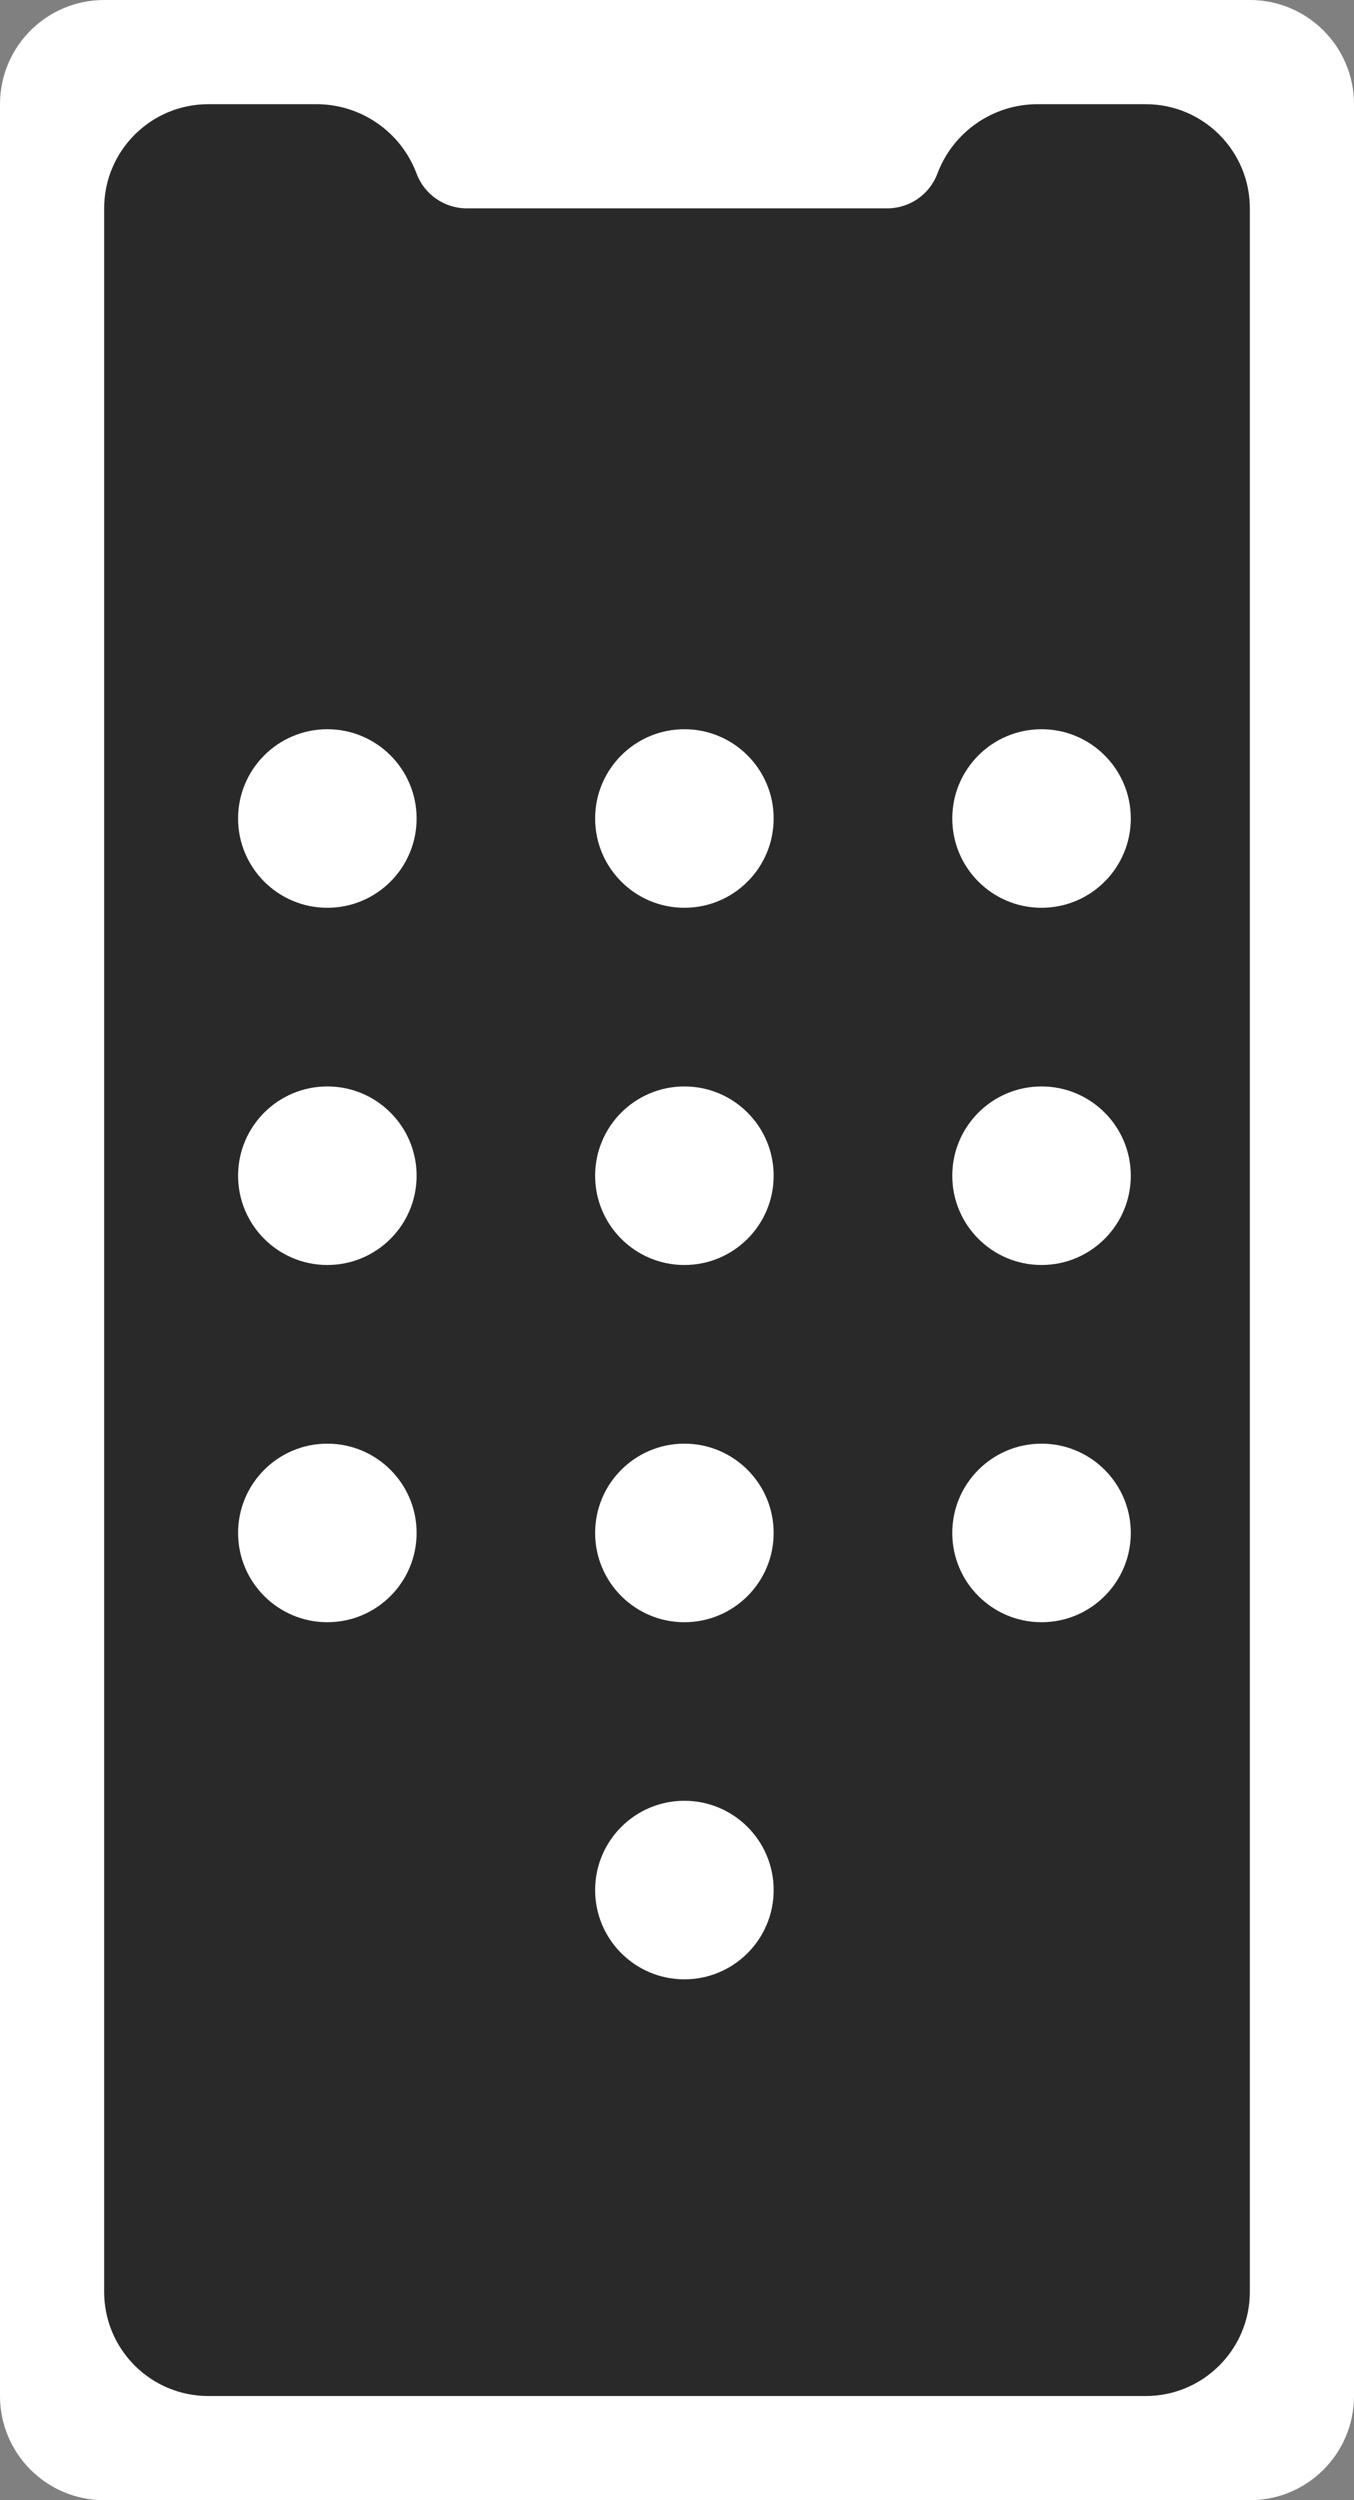 <svg width="13" height="24" viewBox="0 0 13 24" fill="none" xmlns="http://www.w3.org/2000/svg">
<rect x="0" y="0" width="13" height="24" fill="#808080" stroke="none"/>
<path d="M0 1C0 0.448 0.448 0 1 0H12C12.552 0 13 0.448 13 1V23C13 23.552 12.552 24 12 24H1C0.448 24 0 23.552 0 23V1Z" fill="white"/>
<path d="M1 2C1 1.448 1.448 1 2 1H3.038C3.466 1 3.85 1.266 4 1.667C4.075 1.867 4.267 2 4.481 2H8.519C8.733 2 8.925 1.867 9 1.667C9.15 1.266 9.534 1 9.962 1H11C11.552 1 12 1.448 12 2V22C12 22.552 11.552 23 11 23H2C1.448 23 1 22.552 1 22V2Z" fill="#292929"/>
<circle cx="3.143" cy="7.857" r="0.857" fill="white"/>
<circle cx="3.143" cy="11.286" r="0.857" fill="white"/>
<circle cx="3.143" cy="14.715" r="0.857" fill="white"/>
<circle cx="6.571" cy="7.857" r="0.857" fill="white"/>
<circle cx="6.571" cy="11.286" r="0.857" fill="white"/>
<circle cx="6.571" cy="14.715" r="0.857" fill="white"/>
<circle cx="6.571" cy="18.143" r="0.857" fill="white"/>
<circle cx="10" cy="7.857" r="0.857" fill="white"/>
<circle cx="10" cy="11.286" r="0.857" fill="white"/>
<circle cx="10" cy="14.715" r="0.857" fill="white"/>
</svg>
